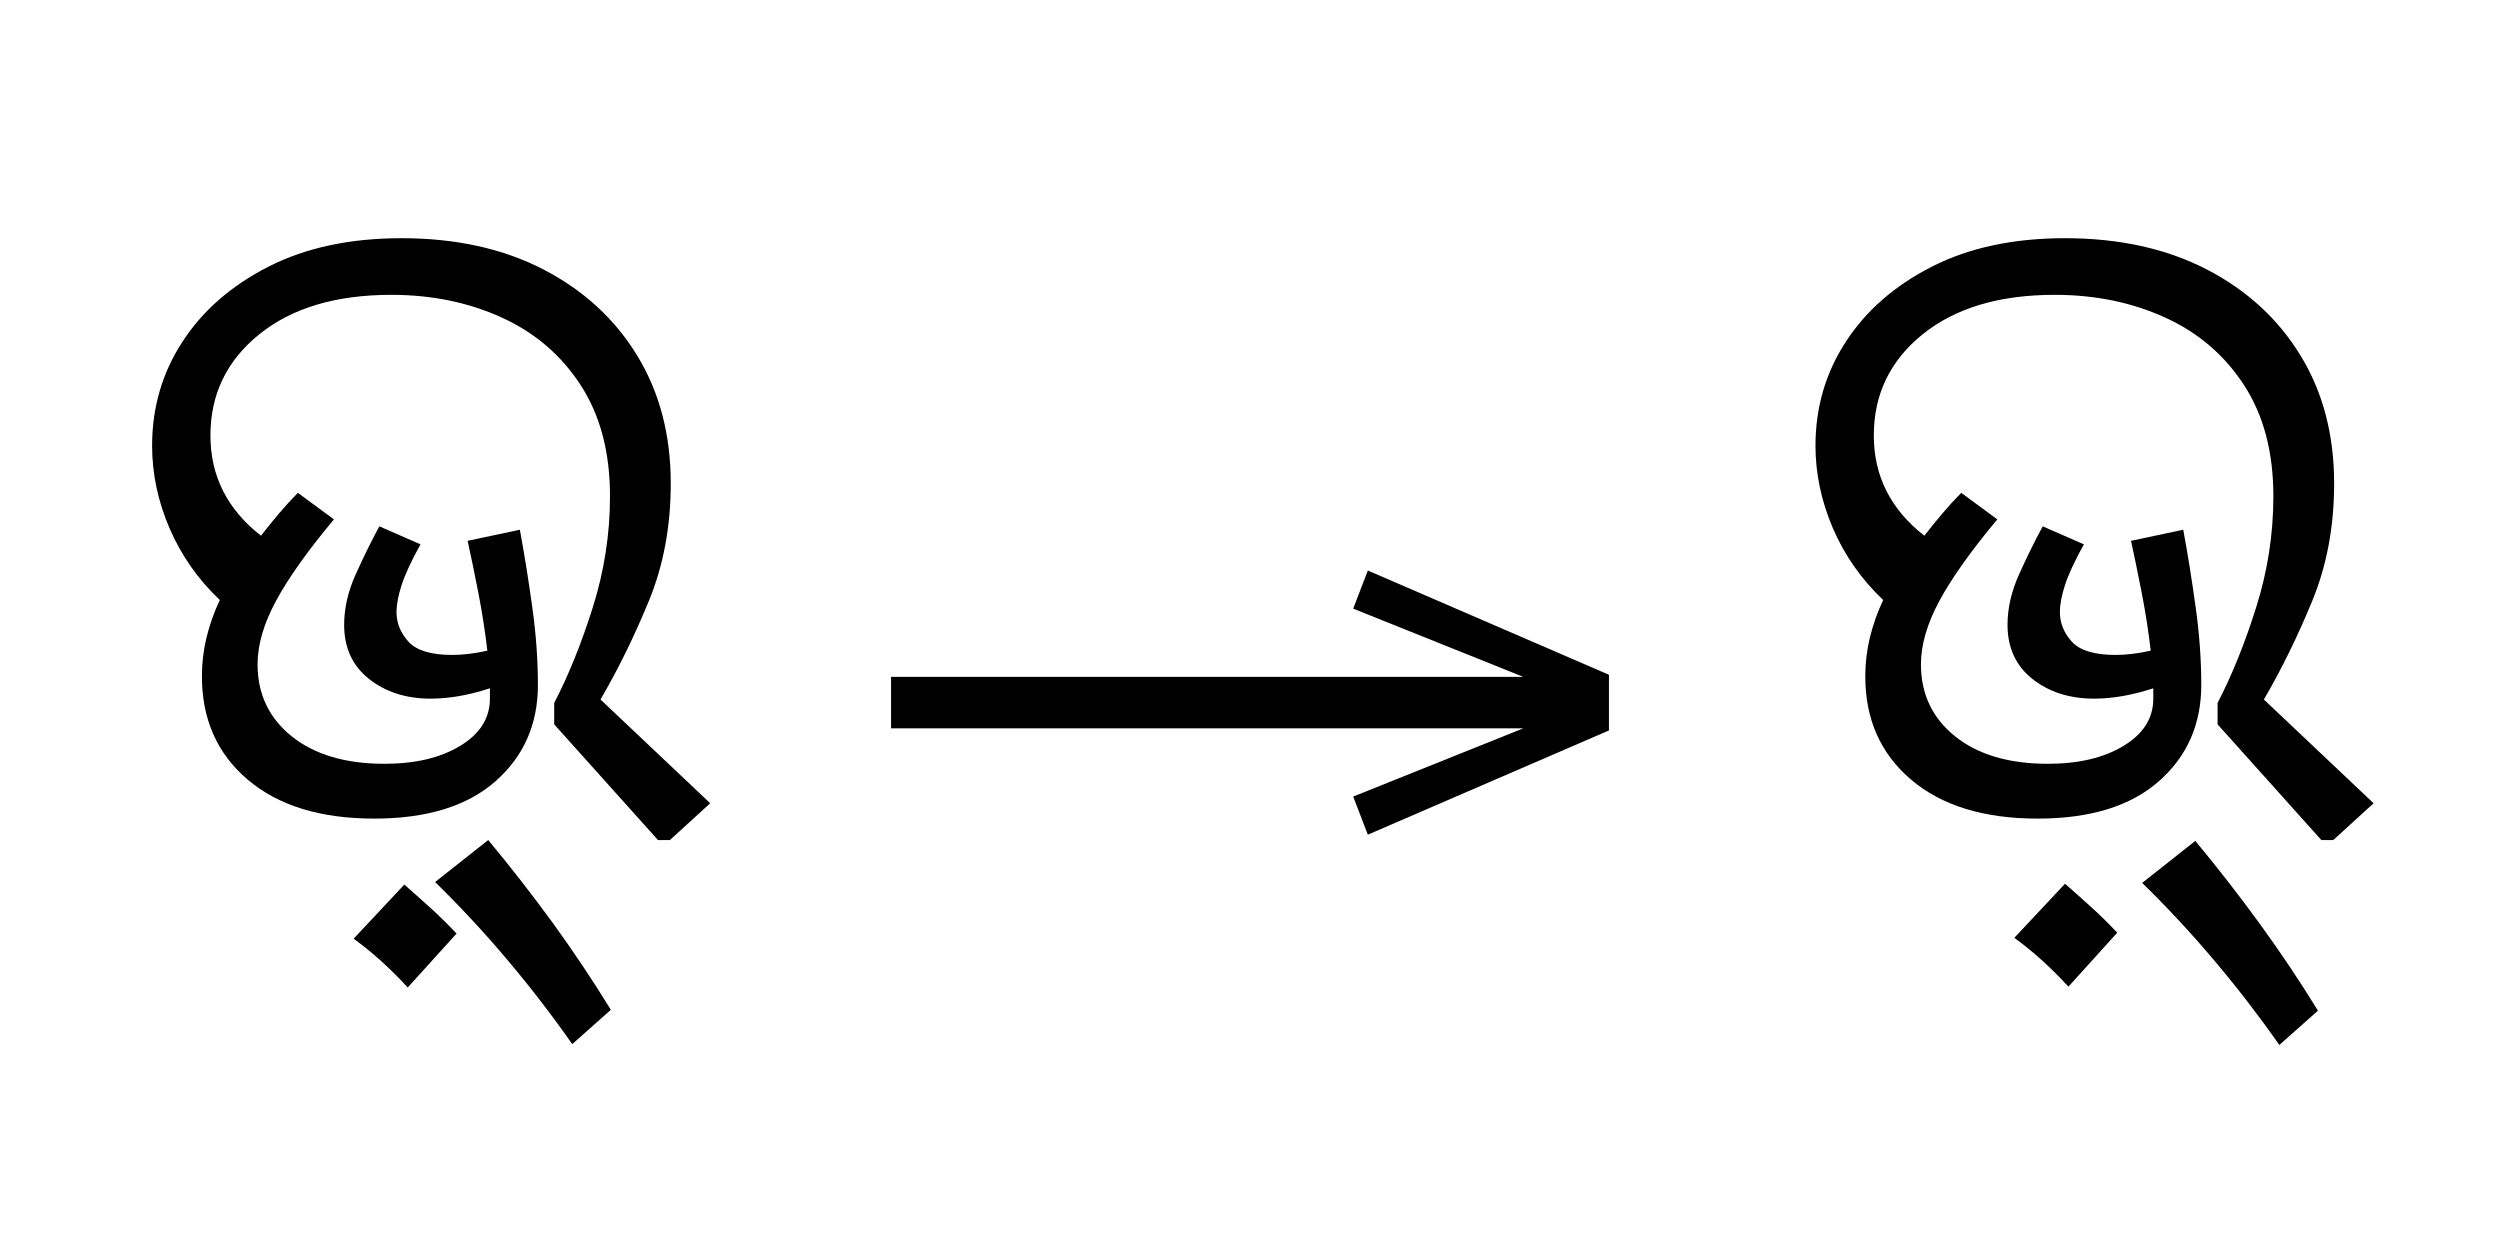 <?xml version="1.0" standalone="no"?>
<!DOCTYPE svg PUBLIC "-//W3C//DTD SVG 1.1//EN"
 "http://www.w3.org/Graphics/SVG/1.1/DTD/svg11.dtd">
<!-- Created with svg_stack (http://github.com/astraw/svg_stack) -->
<svg xmlns="http://www.w3.org/2000/svg" xmlns:sodipodi="http://sodipodi.sourceforge.net/DTD/sodipodi-0.dtd" xmlns:xlink="http://www.w3.org/1999/xlink" version="1.1" width="400.957" height="201.406">
  <defs><g>
<symbol overflow="visible" id="id0:glyph0-0">
<path style="stroke:none;" d="M 10.344 0 L 10.344 -78.547 L 55.547 -78.547 L 55.547 0 Z M 15.953 -5.609 L 49.938 -5.609 L 49.938 -72.938 L 15.953 -72.938 Z M 15.953 -5.609 "/>
</symbol>
<symbol overflow="visible" id="id0:glyph0-1">
<path style="stroke:none;" d="M 3.516 -46.75 C 3.516 -51.664 4.816 -56.117 7.422 -60.109 C 10.023 -64.109 13.707 -67.316 18.469 -69.734 C 23.238 -72.16 28.926 -73.375 35.531 -73.375 C 42.5 -73.375 48.566 -72.035 53.734 -69.359 C 58.898 -66.68 62.91 -62.992 65.766 -58.297 C 68.629 -53.609 70.062 -48.145 70.062 -41.906 C 70.062 -36.406 69.125 -31.379 67.25 -26.828 C 65.383 -22.285 63.316 -18.07 61.047 -14.188 L 75.125 -0.875 L 69.953 3.844 L 68.422 3.844 L 55.109 -11 L 55.109 -13.75 C 56.941 -17.27 58.594 -21.359 60.062 -26.016 C 61.531 -30.672 62.266 -35.422 62.266 -40.266 C 62.266 -45.91 61.016 -50.656 58.516 -54.5 C 56.023 -58.352 52.648 -61.25 48.391 -63.188 C 44.141 -65.133 39.41 -66.109 34.203 -66.109 C 27.098 -66.109 21.453 -64.422 17.266 -61.047 C 13.086 -57.672 11 -53.344 11 -48.062 C 11 -42.863 13.16 -38.578 17.484 -35.203 C 18.223 -36.148 18.977 -37.082 19.75 -38 C 20.52 -38.914 21.344 -39.816 22.219 -40.703 L 26.844 -37.297 C 23.469 -33.254 20.988 -29.766 19.406 -26.828 C 17.832 -23.898 17.047 -21.191 17.047 -18.703 C 17.047 -14.891 18.508 -11.805 21.438 -9.453 C 24.375 -7.109 28.336 -5.938 33.328 -5.938 C 37.285 -5.938 40.531 -6.707 43.062 -8.25 C 45.594 -9.789 46.859 -11.805 46.859 -14.297 C 46.859 -14.734 46.859 -15.176 46.859 -15.625 C 44.148 -14.738 41.617 -14.297 39.266 -14.297 C 36.117 -14.297 33.477 -15.141 31.344 -16.828 C 29.219 -18.516 28.156 -20.828 28.156 -23.766 C 28.156 -25.891 28.648 -28.051 29.641 -30.25 C 30.629 -32.445 31.641 -34.5 32.672 -36.406 L 37.953 -34.094 C 36.773 -31.969 35.969 -30.227 35.531 -28.875 C 35.094 -27.52 34.875 -26.363 34.875 -25.406 C 34.875 -24.008 35.383 -22.742 36.406 -21.609 C 37.438 -20.473 39.305 -19.906 42.016 -19.906 C 43.41 -19.906 44.914 -20.086 46.531 -20.453 C 46.238 -22.953 45.852 -25.426 45.375 -27.875 C 44.895 -30.332 44.438 -32.555 44 -34.547 L 50.703 -35.969 C 51.297 -32.738 51.828 -29.422 52.297 -26.016 C 52.773 -22.609 53.016 -19.289 53.016 -16.062 C 53.016 -11 51.195 -6.875 47.562 -3.688 C 43.938 -0.5 38.754 1.094 32.016 1.094 C 25.117 1.094 19.707 -0.57 15.781 -3.906 C 11.863 -7.238 9.906 -11.656 9.906 -17.156 C 9.906 -18.844 10.102 -20.508 10.5 -22.156 C 10.906 -23.812 11.473 -25.41 12.203 -26.953 C 9.422 -29.586 7.273 -32.645 5.766 -36.125 C 4.266 -39.613 3.516 -43.156 3.516 -46.75 Z M 29.375 16.5 L 35.875 9.562 C 36.969 10.52 38.062 11.492 39.156 12.484 C 40.258 13.473 41.398 14.594 42.578 15.844 L 36.312 22.766 C 34.102 20.348 31.789 18.258 29.375 16.5 Z M 29.375 16.5 "/>
</symbol>
<symbol overflow="visible" id="id0:glyph0-2">
<path style="stroke:none;" d="M 0.438 50.156 C -2.125 46.488 -4.891 42.895 -7.859 39.375 C -10.828 35.852 -13.926 32.516 -17.156 29.359 L -10.344 23.969 C -7.477 27.414 -4.723 30.953 -2.078 34.578 C 0.555 38.211 3.047 41.938 5.391 45.75 Z M 0.438 50.156 "/>
</symbol>
</g>
<g>
<symbol overflow="visible" id="id1:glyph0-0">
<path style="stroke:none;" d="M 5.375 -96.688 L 69.828 -96.688 L 69.828 0 L 5.375 0 Z M 8.062 -2.688 L 67.141 -2.688 L 67.141 -94 L 8.062 -94 Z M 8.062 -2.688 "/>
</symbol>
<symbol overflow="visible" id="id1:glyph0-1">
<path style="stroke:none;" d="M 68.156 -13.75 L 66.281 -18.641 L 88.094 -27.391 L 6.984 -27.391 L 6.984 -34 L 88.094 -34 L 66.281 -42.75 L 68.156 -47.641 L 99.094 -34.266 L 99.094 -27.125 Z M 68.156 -13.75 "/>
</symbol>
</g>
<g>
<symbol overflow="visible" id="id2:glyph0-0">
<path style="stroke:none;" d="M 10.344 0 L 10.344 -78.547 L 55.547 -78.547 L 55.547 0 Z M 15.953 -5.609 L 49.938 -5.609 L 49.938 -72.938 L 15.953 -72.938 Z M 15.953 -5.609 "/>
</symbol>
<symbol overflow="visible" id="id2:glyph0-1">
<path style="stroke:none;" d="M 3.516 -46.75 C 3.516 -51.664 4.816 -56.117 7.422 -60.109 C 10.023 -64.109 13.707 -67.316 18.469 -69.734 C 23.238 -72.16 28.926 -73.375 35.531 -73.375 C 42.5 -73.375 48.566 -72.035 53.734 -69.359 C 58.898 -66.68 62.91 -62.992 65.766 -58.297 C 68.629 -53.609 70.062 -48.145 70.062 -41.906 C 70.062 -36.406 69.125 -31.379 67.25 -26.828 C 65.383 -22.285 63.316 -18.07 61.047 -14.188 L 75.125 -0.875 L 69.953 3.844 L 68.422 3.844 L 55.109 -11 L 55.109 -13.75 C 56.941 -17.27 58.594 -21.359 60.062 -26.016 C 61.531 -30.672 62.266 -35.422 62.266 -40.266 C 62.266 -45.91 61.016 -50.656 58.516 -54.5 C 56.023 -58.352 52.648 -61.25 48.391 -63.188 C 44.141 -65.133 39.41 -66.109 34.203 -66.109 C 27.098 -66.109 21.453 -64.422 17.266 -61.047 C 13.086 -57.672 11 -53.344 11 -48.062 C 11 -42.863 13.16 -38.578 17.484 -35.203 C 18.223 -36.148 18.977 -37.082 19.75 -38 C 20.52 -38.914 21.344 -39.816 22.219 -40.703 L 26.844 -37.297 C 23.469 -33.254 20.988 -29.766 19.406 -26.828 C 17.832 -23.898 17.047 -21.191 17.047 -18.703 C 17.047 -14.891 18.508 -11.805 21.438 -9.453 C 24.375 -7.109 28.336 -5.938 33.328 -5.938 C 37.285 -5.938 40.531 -6.707 43.062 -8.25 C 45.594 -9.789 46.859 -11.805 46.859 -14.297 C 46.859 -14.734 46.859 -15.176 46.859 -15.625 C 44.148 -14.738 41.617 -14.297 39.266 -14.297 C 36.117 -14.297 33.477 -15.141 31.344 -16.828 C 29.219 -18.516 28.156 -20.828 28.156 -23.766 C 28.156 -25.891 28.648 -28.051 29.641 -30.25 C 30.629 -32.445 31.641 -34.5 32.672 -36.406 L 37.953 -34.094 C 36.773 -31.969 35.969 -30.227 35.531 -28.875 C 35.094 -27.52 34.875 -26.363 34.875 -25.406 C 34.875 -24.008 35.383 -22.742 36.406 -21.609 C 37.438 -20.473 39.305 -19.906 42.016 -19.906 C 43.41 -19.906 44.914 -20.086 46.531 -20.453 C 46.238 -22.953 45.852 -25.426 45.375 -27.875 C 44.895 -30.332 44.438 -32.555 44 -34.547 L 50.703 -35.969 C 51.297 -32.738 51.828 -29.422 52.297 -26.016 C 52.773 -22.609 53.016 -19.289 53.016 -16.062 C 53.016 -11 51.195 -6.875 47.562 -3.688 C 43.938 -0.5 38.754 1.094 32.016 1.094 C 25.117 1.094 19.707 -0.57 15.781 -3.906 C 11.863 -7.238 9.906 -11.656 9.906 -17.156 C 9.906 -18.844 10.102 -20.508 10.5 -22.156 C 10.906 -23.812 11.473 -25.41 12.203 -26.953 C 9.422 -29.586 7.273 -32.645 5.766 -36.125 C 4.266 -39.613 3.516 -43.156 3.516 -46.75 Z M 29.031 16.391 L 35.531 9.453 C 36.625 10.41 37.719 11.383 38.812 12.375 C 39.914 13.363 41.055 14.484 42.234 15.734 L 35.969 22.656 C 33.758 20.238 31.445 18.148 29.031 16.391 Z M 63.031 30.141 C 60.469 26.473 57.703 22.879 54.734 19.359 C 51.766 15.836 48.664 12.5 45.438 9.344 L 52.25 3.953 C 55.113 7.398 57.863 10.938 60.5 14.562 C 63.145 18.195 65.641 21.922 67.984 25.734 Z M 63.031 30.141 "/>
</symbol>
</g>
</defs>
  <g id="id0:id0" transform="matrix(1.25,0,0,1.25,0.0,1.328)"><g id="id0:surface1">
<g style="fill:rgb(0%,0%,0%);fill-opacity:1;">
  <use xlink:href="#id0:glyph0-1" x="16" y="102.875"/>
  <use xlink:href="#id0:glyph0-2" x="72.984" y="82.75"/>
</g>
</g>
</g>
  <g id="id1:id1" transform="matrix(1.25,0,0,1.25,134.18,0.0)"><g id="id1:surface1">
<g style="fill:rgb(0%,0%,0%);fill-opacity:1;">
  <use xlink:href="#id1:glyph0-1" x="0" y="120.844"/>
</g>
</g>
</g>
  <g id="id2:id2" transform="matrix(1.25,0,0,1.25,266.777,1.328)"><g id="id2:surface1">
<g style="fill:rgb(0%,0%,0%);fill-opacity:1;">
  <use xlink:href="#id2:glyph0-1" x="16" y="102.875"/>
</g>
</g>
</g>
</svg>
